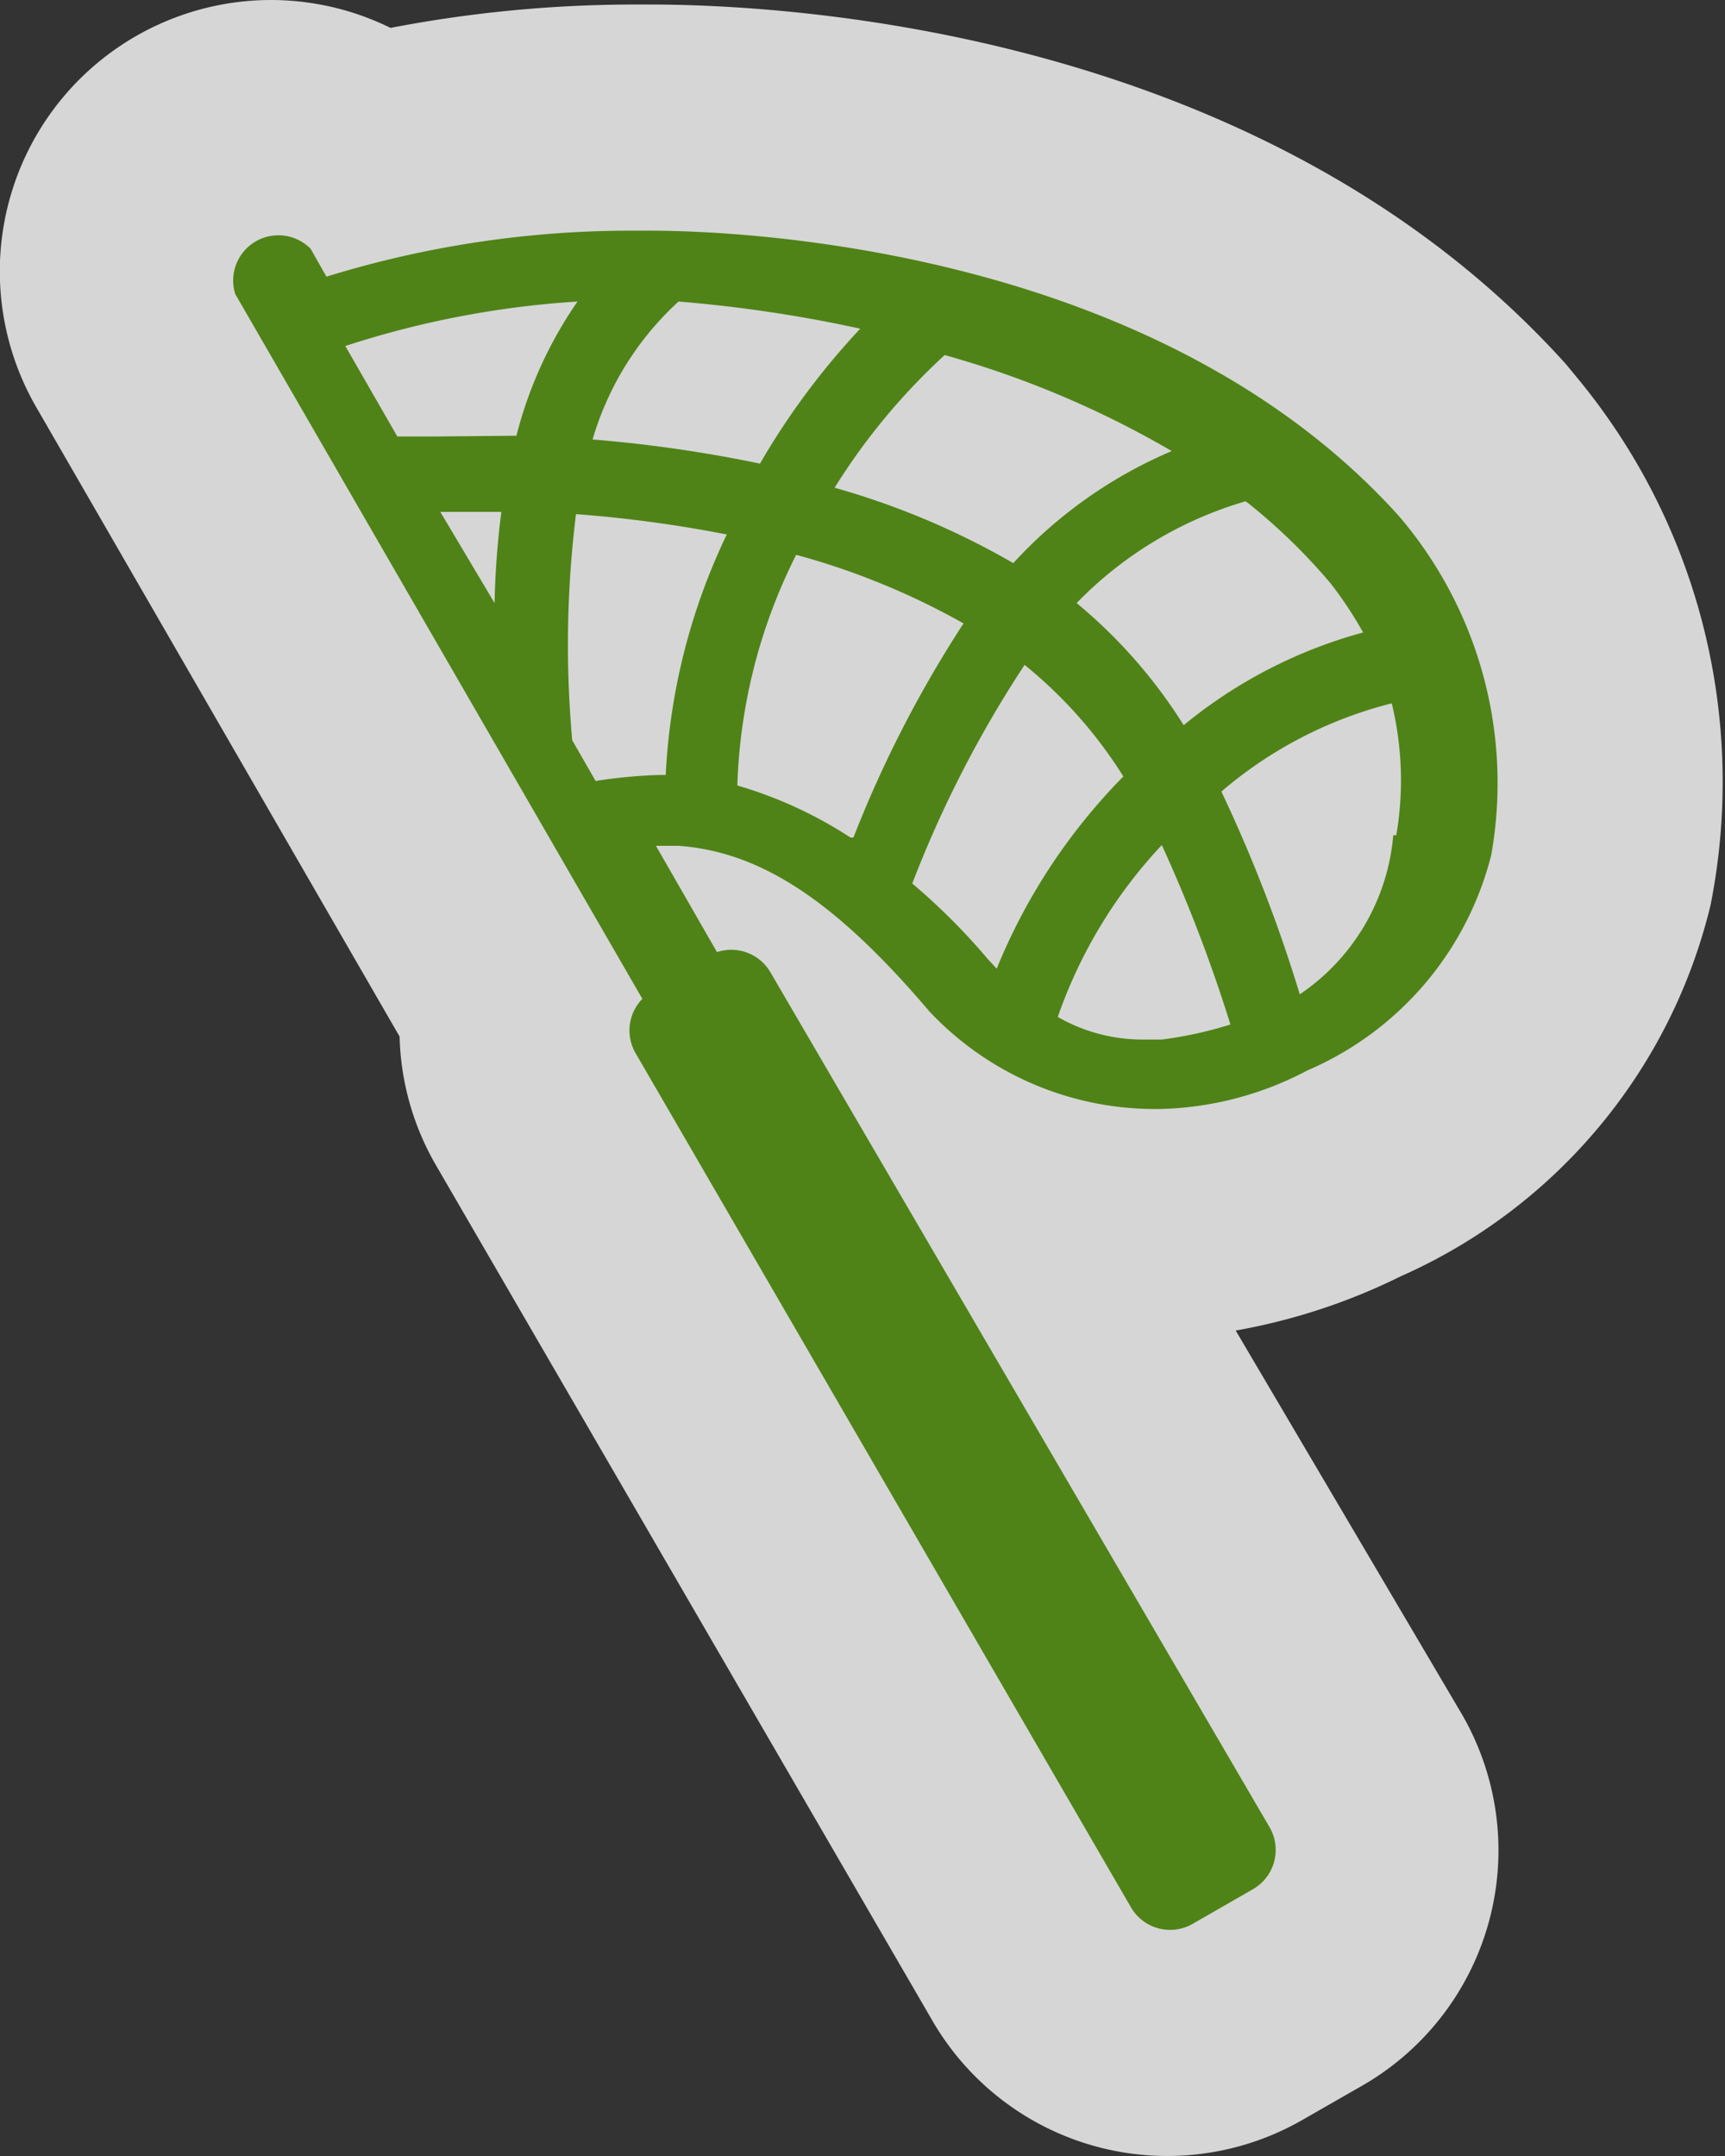 <svg xmlns="http://www.w3.org/2000/svg" viewBox="0 0 22.88 28.6"><rect x="0" y="0" width="22.88" height="28.6" fill="#333333" stroke="none"/><defs><style>.a{opacity:0.8;}.b{fill:#fff;}.c{fill:#4f8317;}</style></defs><title>Asset 153</title><g class="a"><path class="b" d="M15.48,27.1a2.1,2.1,0,0,1-1.82-1.05L7.09,14.72a2.08,2.08,0,0,1-.26-1.33l-5-8.74A2.1,2.1,0,0,1,4.91,2a15.66,15.66,0,0,1,3.49-.4h.22c1.2,0,7.36.21,11,4.28l.07.08a6.93,6.93,0,0,1,1.5,5.78A5.77,5.77,0,0,1,18,15.57a5.81,5.81,0,0,1-2.56.66A6.16,6.16,0,0,1,13.75,16l4.34,7.48a2.1,2.1,0,0,1-.77,2.87l-.8.46A2.11,2.11,0,0,1,15.48,27.1Z"/><path class="b" d="M3.6,3a.6.6,0,0,1,.52.3l.21.37a13.67,13.67,0,0,1,4.09-.61h.21c1.09,0,6.67.18,9.93,3.79a5.45,5.45,0,0,1,1.22,4.52,4.24,4.24,0,0,1-2.44,2.86,4.38,4.38,0,0,1-1.91.51,4.11,4.11,0,0,1-3.1-1.29C11.09,12,10.09,11.32,9,11.24H8.69l.81,1.41a.6.6,0,0,1,.71.27L16.8,24.24a.6.6,0,0,1-.22.82l-.8.46A.6.6,0,0,1,15,25.3L8.39,14a.6.6,0,0,1,.09-.72L3.08,3.9A.6.6,0,0,1,3.6,3M7.66,4a12.4,12.4,0,0,0-3.09.56l.69,1.2h.52l1.06,0A5.5,5.5,0,0,1,7.66,4m2.42,2.17A9.82,9.82,0,0,1,11.41,4.4,18.18,18.18,0,0,0,9,4,4,4,0,0,0,7.86,5.87a18,18,0,0,1,2.22.32m3.38,1.28A6.06,6.06,0,0,1,15.57,6a12.8,12.8,0,0,0-3-1.29A8.45,8.45,0,0,0,11.1,6.45a10.29,10.29,0,0,1,2.37,1M15.7,9.62a6.36,6.36,0,0,1,2.39-1.23,5.17,5.17,0,0,0-.43-.65,7.83,7.83,0,0,0-1.1-1.07h0A5.12,5.12,0,0,0,14.28,8,6.74,6.74,0,0,1,15.7,9.62M6.56,8A11.13,11.13,0,0,1,6.65,6.8H5.84L6.56,8M7.9,10.36a6.74,6.74,0,0,1,.85-.08h.08A8.3,8.3,0,0,1,9.6,7.13a17.15,17.15,0,0,0-2-.27,14.1,14.1,0,0,0-.05,3l.31.54m3.42.75a15.54,15.54,0,0,1,1.5-2.84,9.66,9.66,0,0,0-2.22-.91,7.29,7.29,0,0,0-.78,3.06,5.6,5.6,0,0,1,1.5.69m1.93,1.74a7.84,7.84,0,0,1,1.68-2.55,6,6,0,0,0-1.31-1.48,15.16,15.16,0,0,0-1.49,2.9,8.46,8.46,0,0,1,1,1l.11.13m4,.34a2.84,2.84,0,0,0,1.24-2.11,4.32,4.32,0,0,0-.05-1.75A5.56,5.56,0,0,0,16.2,10.5a19.54,19.54,0,0,1,1.07,2.69m-2.1.61h.23a5.26,5.26,0,0,0,.95-.18,20.08,20.08,0,0,0-.91-2.38,6.4,6.4,0,0,0-1.38,2.28,2.26,2.26,0,0,0,1.11.3M3.6,0A3.6,3.6,0,0,0,.48,5.4L5.3,13.75a3.58,3.58,0,0,0,.49,1.72l6.58,11.34a3.6,3.6,0,0,0,4.89,1.32l.82-.47a3.6,3.6,0,0,0,1.31-4.92l-3-5.09a8.11,8.11,0,0,0,2.19-.72A7.24,7.24,0,0,0,22.69,12a8.41,8.41,0,0,0-1.78-7l-.14-.17C16.78.4,10.46.06,8.62.06H8.37A17.16,17.16,0,0,0,5.18.37,3.6,3.6,0,0,0,3.6,0Z"/></g><path class="c" d="M18.55,6.84C15.3,3.24,9.71,3.06,8.62,3.06H8.42a13.67,13.67,0,0,0-4.09.61L4.12,3.3a.6.6,0,0,0-1,.6l5.4,9.35a.6.6,0,0,0-.09.72L15,25.3a.6.6,0,0,0,.82.22l.8-.46a.6.6,0,0,0,.22-.82L10.22,12.9a.6.6,0,0,0-.71-.27l-.81-1.41H9c1.1.08,2.09.74,3.33,2.2a4.11,4.11,0,0,0,3.1,1.29,4.38,4.38,0,0,0,1.91-.51,4.24,4.24,0,0,0,2.44-2.86A5.45,5.45,0,0,0,18.55,6.84Zm-2-.17a7.83,7.83,0,0,1,1.1,1.07,5.16,5.16,0,0,1,.43.65A6.37,6.37,0,0,0,15.7,9.62,6.74,6.74,0,0,0,14.28,8a5.12,5.12,0,0,1,2.24-1.35Zm-1-.69a6.06,6.06,0,0,0-2.11,1.49,10.29,10.29,0,0,0-2.37-1,8.45,8.45,0,0,1,1.46-1.76A12.8,12.8,0,0,1,15.57,6ZM9,4a18.19,18.19,0,0,1,2.41.36,9.82,9.82,0,0,0-1.33,1.79,18,18,0,0,0-2.22-.32A4,4,0,0,1,9,4ZM6.56,8,5.84,6.79h.81A11.13,11.13,0,0,0,6.56,8ZM5.79,5.79H5.27l-.69-1.2A12.4,12.4,0,0,1,7.66,4a5.5,5.5,0,0,0-.81,1.78Zm3,4.49H8.75a6.74,6.74,0,0,0-.85.08l-.31-.54a14.1,14.1,0,0,1,.05-3,17.13,17.13,0,0,1,2,.27A8.3,8.3,0,0,0,8.83,10.28Zm2.49.83a5.6,5.6,0,0,0-1.5-.69,7.29,7.29,0,0,1,.78-3.06,9.66,9.66,0,0,1,2.22.91A15.54,15.54,0,0,0,11.32,11.11Zm1.82,1.61a8.47,8.47,0,0,0-1-1,15.16,15.16,0,0,1,1.49-2.9,6,6,0,0,1,1.31,1.48,7.84,7.84,0,0,0-1.68,2.55Zm2.27,1.07h-.23a2.26,2.26,0,0,1-1.11-.3,6.4,6.4,0,0,1,1.38-2.28,20.08,20.08,0,0,1,.91,2.38A5.26,5.26,0,0,1,15.41,13.79Zm3.11-2.71a2.84,2.84,0,0,1-1.24,2.11A19.54,19.54,0,0,0,16.2,10.5a5.56,5.56,0,0,1,2.26-1.17A4.32,4.32,0,0,1,18.52,11.08Z"/></svg>